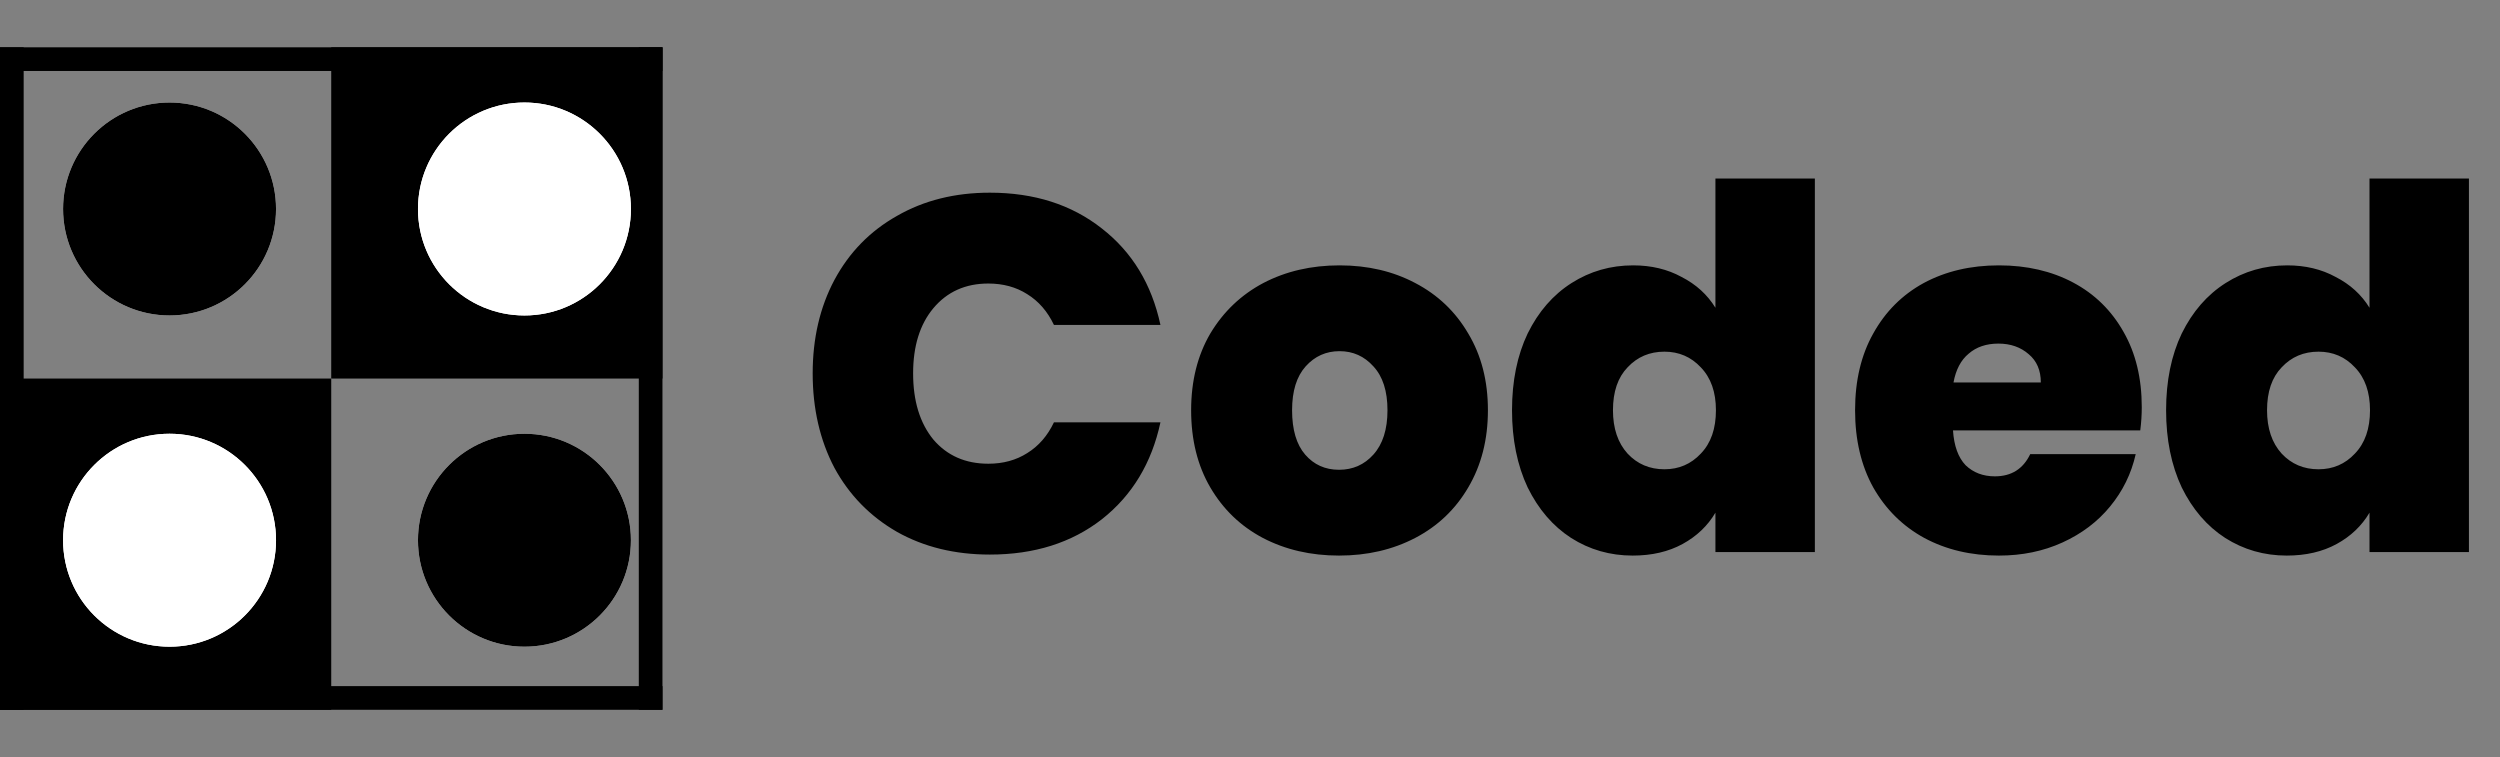 <svg width="317" height="96" viewBox="0 0 317 96" fill="none" xmlns="http://www.w3.org/2000/svg">
<rect x="0" y="0" width="317" height="96" fill="#808080" stroke="none"/>
<rect y="48" width="42" height="42" fill="black"/>
<rect x="42" y="6" width="42" height="42" fill="black"/>
<circle cx="21.5" cy="68.5" r="13.5" fill="white"/>
<circle cx="21.5" cy="68.5" r="13.5" fill="white"/>
<circle cx="66.5" cy="26.5" r="13.5" fill="white"/>
<circle cx="66.5" cy="26.5" r="13.5" fill="white"/>
<circle cx="66.5" cy="68.5" r="13.5" fill="white"/>
<circle cx="66.5" cy="68.5" r="13.5" fill="black"/>
<circle cx="21.5" cy="26.5" r="13.5" fill="white"/>
<circle cx="21.5" cy="26.5" r="13.5" fill="black"/>
<rect x="81" y="6" width="3" height="84" fill="black"/>
<rect y="6" width="3" height="84" fill="black"/>
<rect y="90" width="3" height="84" transform="rotate(-90 0 90)" fill="black"/>
<rect y="9" width="3" height="84" transform="rotate(-90 0 9)" fill="black"/>
<path d="M103.048 47.344C103.048 42.907 103.965 38.96 105.8 35.504C107.677 32.005 110.323 29.296 113.736 27.376C117.149 25.413 121.075 24.432 125.512 24.432C131.144 24.432 135.88 25.947 139.72 28.976C143.56 31.963 146.035 36.037 147.144 41.2H133.64C132.829 39.493 131.699 38.192 130.248 37.296C128.84 36.4 127.197 35.952 125.32 35.952C122.419 35.952 120.093 36.997 118.344 39.088C116.637 41.136 115.784 43.888 115.784 47.344C115.784 50.843 116.637 53.637 118.344 55.728C120.093 57.776 122.419 58.8 125.32 58.8C127.197 58.8 128.84 58.352 130.248 57.456C131.699 56.56 132.829 55.259 133.64 53.552H147.144C146.035 58.715 143.56 62.811 139.72 65.84C135.88 68.827 131.144 70.32 125.512 70.32C121.075 70.32 117.149 69.36 113.736 67.44C110.323 65.477 107.677 62.768 105.8 59.312C103.965 55.813 103.048 51.824 103.048 47.344ZM169.788 70.448C166.204 70.448 162.983 69.701 160.124 68.208C157.308 66.715 155.089 64.581 153.468 61.808C151.847 59.035 151.036 55.771 151.036 52.016C151.036 48.304 151.847 45.061 153.468 42.288C155.132 39.515 157.372 37.381 160.188 35.888C163.047 34.395 166.268 33.648 169.852 33.648C173.436 33.648 176.636 34.395 179.452 35.888C182.311 37.381 184.551 39.515 186.172 42.288C187.836 45.061 188.668 48.304 188.668 52.016C188.668 55.728 187.836 58.992 186.172 61.808C184.551 64.581 182.311 66.715 179.452 68.208C176.593 69.701 173.372 70.448 169.788 70.448ZM169.788 59.568C171.537 59.568 172.988 58.928 174.14 57.648C175.335 56.325 175.932 54.448 175.932 52.016C175.932 49.584 175.335 47.728 174.14 46.448C172.988 45.168 171.559 44.528 169.852 44.528C168.145 44.528 166.716 45.168 165.564 46.448C164.412 47.728 163.836 49.584 163.836 52.016C163.836 54.491 164.391 56.368 165.5 57.648C166.609 58.928 168.039 59.568 169.788 59.568ZM191.724 52.016C191.724 48.304 192.385 45.061 193.708 42.288C195.073 39.515 196.929 37.381 199.276 35.888C201.622 34.395 204.225 33.648 207.083 33.648C209.388 33.648 211.436 34.139 213.228 35.12C215.062 36.059 216.492 37.36 217.516 39.024V22.64H230.124V70H217.516V65.008C216.534 66.672 215.148 67.995 213.356 68.976C211.564 69.957 209.452 70.448 207.02 70.448C204.161 70.448 201.558 69.701 199.212 68.208C196.908 66.715 195.073 64.581 193.708 61.808C192.385 58.992 191.724 55.728 191.724 52.016ZM217.58 52.016C217.58 49.712 216.94 47.899 215.66 46.576C214.422 45.253 212.886 44.592 211.052 44.592C209.174 44.592 207.617 45.253 206.38 46.576C205.142 47.856 204.524 49.669 204.524 52.016C204.524 54.32 205.142 56.155 206.38 57.52C207.617 58.843 209.174 59.504 211.052 59.504C212.886 59.504 214.422 58.843 215.66 57.52C216.94 56.197 217.58 54.363 217.58 52.016ZM271.576 51.632C271.576 52.613 271.512 53.595 271.384 54.576H247.64C247.768 56.539 248.301 58.011 249.24 58.992C250.221 59.931 251.458 60.4 252.952 60.4C255.042 60.4 256.536 59.461 257.432 57.584H270.808C270.253 60.059 269.165 62.277 267.544 64.24C265.965 66.16 263.96 67.675 261.528 68.784C259.096 69.893 256.408 70.448 253.464 70.448C249.922 70.448 246.765 69.701 243.992 68.208C241.261 66.715 239.106 64.581 237.528 61.808C235.992 59.035 235.224 55.771 235.224 52.016C235.224 48.261 235.992 45.019 237.528 42.288C239.064 39.515 241.197 37.381 243.928 35.888C246.701 34.395 249.88 33.648 253.464 33.648C257.005 33.648 260.141 34.373 262.872 35.824C265.602 37.275 267.736 39.365 269.272 42.096C270.808 44.784 271.576 47.963 271.576 51.632ZM258.776 48.496C258.776 46.96 258.264 45.765 257.24 44.912C256.216 44.016 254.936 43.568 253.4 43.568C251.864 43.568 250.605 43.995 249.624 44.848C248.642 45.659 248.002 46.875 247.704 48.496H258.776ZM274.661 52.016C274.661 48.304 275.322 45.061 276.645 42.288C278.01 39.515 279.866 37.381 282.213 35.888C284.56 34.395 287.162 33.648 290.021 33.648C292.325 33.648 294.373 34.139 296.165 35.12C298 36.059 299.429 37.36 300.453 39.024V22.64H313.061V70H300.453V65.008C299.472 66.672 298.085 67.995 296.293 68.976C294.501 69.957 292.389 70.448 289.957 70.448C287.098 70.448 284.496 69.701 282.149 68.208C279.845 66.715 278.01 64.581 276.645 61.808C275.322 58.992 274.661 55.728 274.661 52.016ZM300.517 52.016C300.517 49.712 299.877 47.899 298.597 46.576C297.36 45.253 295.824 44.592 293.989 44.592C292.112 44.592 290.554 45.253 289.317 46.576C288.08 47.856 287.461 49.669 287.461 52.016C287.461 54.32 288.08 56.155 289.317 57.52C290.554 58.843 292.112 59.504 293.989 59.504C295.824 59.504 297.36 58.843 298.597 57.52C299.877 56.197 300.517 54.363 300.517 52.016Z" fill="black"/>
</svg>
